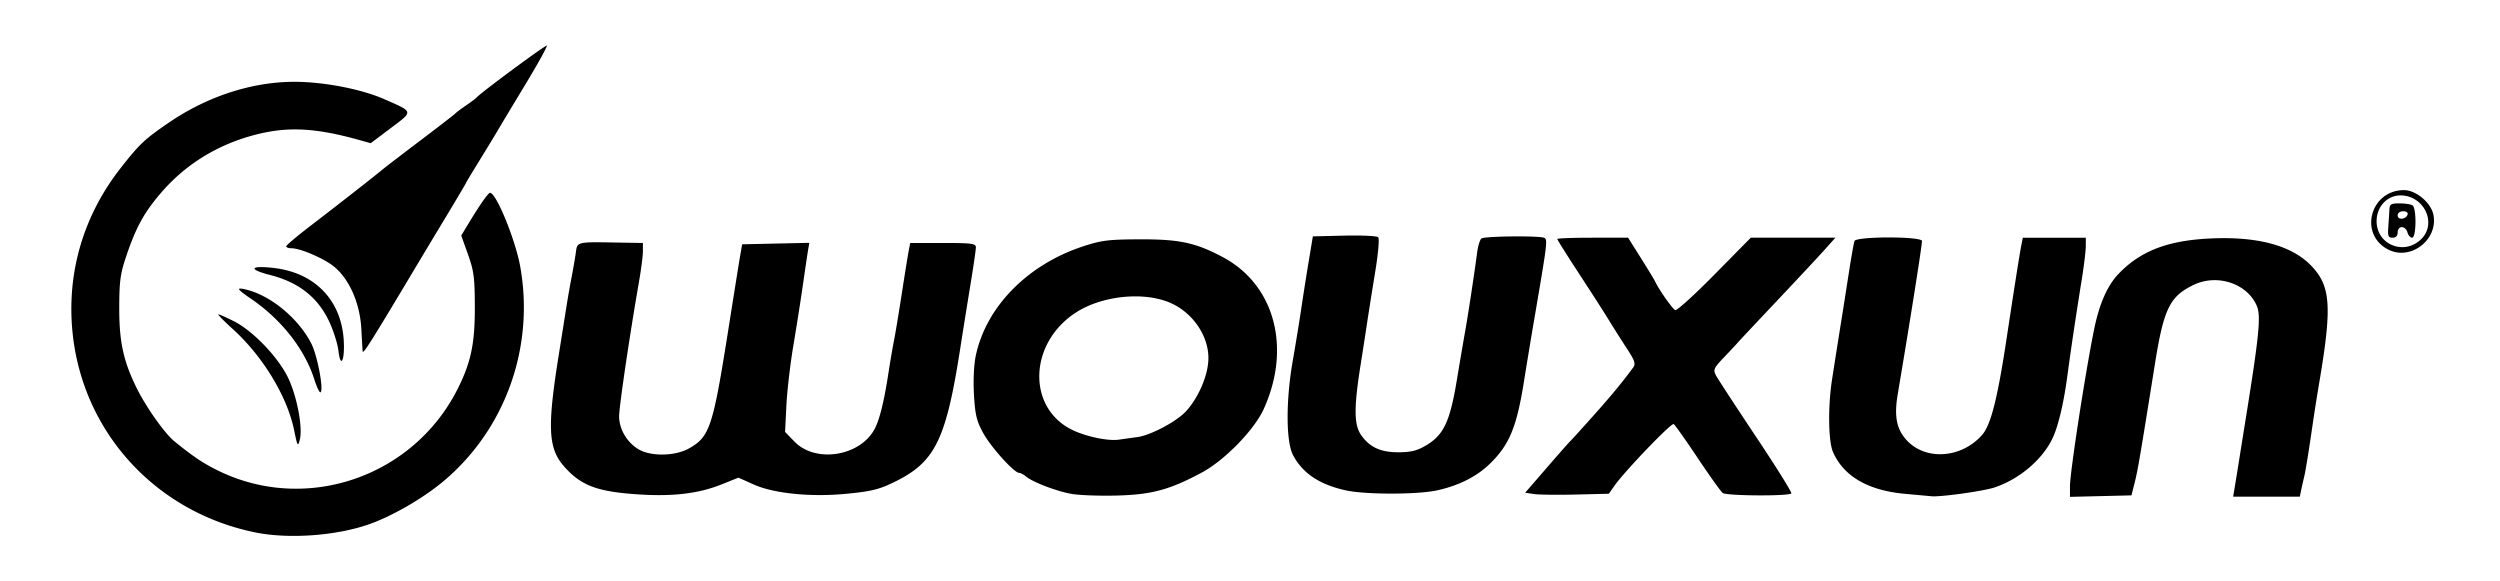 <svg xmlns="http://www.w3.org/2000/svg" width="946" height="220"><path d="M96.775 201.499c-37.723-7.586-65.445-37.806-69.31-75.555-2.312-22.576 4.024-44.281 18.207-62.373 7.141-9.11 8.99-10.852 18.239-17.183 14.487-9.919 31.53-15.454 47.515-15.431 11.193.015 25.271 2.74 34.01 6.58 11.178 4.915 11.07 4.432 2.43 10.936l-7.592 5.714-4.25-1.19c-16.563-4.635-27.004-5.185-39.204-2.065-14.318 3.662-26.548 11.166-35.872 22.012-6.253 7.272-9.302 12.734-12.84 23-2.554 7.412-2.936 9.97-2.984 20-.064 13.424 1.57 20.908 6.857 31.413 3.555 7.063 10.448 16.738 13.954 19.587 7.008 5.693 10.588 8.118 16.012 10.845 33.238 16.717 74.129 3.067 91.12-30.416 5.096-10.042 6.638-17.258 6.61-30.93-.023-11.37-.346-13.896-2.583-20.155l-2.557-7.157 2.62-4.344c4.286-7.112 7.576-11.818 8.27-11.831 2.326-.044 9.621 17.793 11.436 27.965 5.412 30.332-5.494 61.118-28.631 80.82-7.82 6.66-19.941 13.68-28.957 16.77-12.426 4.259-30.026 5.496-42.5 2.988zm142-14.623c-13.44-1.111-19.287-3.509-25.324-10.385-6.004-6.838-6.399-14.589-2.116-41.547 1.092-6.875 2.45-15.425 3.02-19 .568-3.575 1.434-8.525 1.924-11 .49-2.475 1.18-6.413 1.532-8.75.752-4.996-.59-4.683 18.714-4.362l6.75.112v3.106c0 1.709-.678 6.996-1.507 11.75-3.513 20.147-7.493 47.103-7.49 50.73.006 4.804 2.904 9.776 7.238 12.42 4.668 2.845 13.942 2.707 19.23-.288 7.892-4.47 9.015-7.916 15.058-46.218 1.996-12.65 3.944-24.8 4.33-27l.702-4 12.7-.28 12.701-.28-.467 2.78c-.257 1.529-1.145 7.505-1.973 13.28-.829 5.775-2.457 16.125-3.62 23-1.162 6.875-2.335 17-2.608 22.5l-.495 10 3.606 3.705c7.781 7.998 24.104 5.668 29.98-4.28 2.019-3.417 3.803-10.452 5.561-21.925.632-4.125 1.556-9.525 2.053-12 .497-2.475 1.843-10.575 2.99-18 1.146-7.425 2.329-14.738 2.627-16.25l.543-2.75h12.42c10.842 0 12.421.208 12.421 1.639 0 .901-.86 6.863-1.912 13.25a3841.078 3841.078 0 0 0-4.1 25.61c-5.251 33.604-9.398 42.174-23.96 49.513-6.487 3.27-9.444 4.009-19.875 4.963-13.006 1.19-26.774-.244-34.158-3.558l-5.835-2.619-6.398 2.56c-9.268 3.708-19.6 4.786-34.262 3.574zm166.682.012c-5.738-1.022-14.71-4.459-17.26-6.612-.869-.733-2.01-1.332-2.535-1.332-1.885 0-10.608-9.64-13.562-14.987-2.525-4.57-3.098-6.91-3.546-14.482-.316-5.357-.045-11.376.667-14.794 3.855-18.498 19.533-34.524 40.533-41.434 7.025-2.312 9.697-2.645 21.521-2.684 14.957-.05 20.988 1.23 31.237 6.625 19.755 10.4 26.258 34.27 15.688 57.582-3.584 7.904-14.777 19.388-23.425 24.034-12.102 6.5-18.888 8.347-32 8.705-6.6.18-14.393-.1-17.318-.62zm25.065-21.52c4.944-.677 14.751-5.905 18.262-9.733 4.82-5.256 8.457-13.866 8.48-20.075.031-8.292-5.619-16.796-13.711-20.638-10.104-4.797-26.57-3.21-36.741 3.541-17.435 11.573-18.19 35.542-1.388 44.056 5.1 2.585 13.705 4.443 17.851 3.855 1.375-.195 4.636-.647 7.247-1.005zm149.926 21.576-3.327-.5 8.226-9.5c4.524-5.225 8.497-9.725 8.827-10 .33-.275 4.214-4.55 8.63-9.5 7.092-7.952 10.98-12.656 15.196-18.391 1.022-1.39.609-2.605-2.5-7.345-2.049-3.123-5.036-7.836-6.639-10.472-1.602-2.636-6.665-10.527-11.25-17.536-4.585-7.01-8.336-12.972-8.336-13.25 0-.279 6.029-.506 13.397-.506h13.396l4.854 7.716c2.67 4.245 5.078 8.209 5.353 8.81 1.376 3.005 6.636 10.504 7.637 10.888.629.241 7.318-5.829 14.865-13.488l13.722-13.926h32.009l-3.787 4.25c-2.083 2.337-10.123 10.958-17.866 19.157-7.744 8.199-14.53 15.429-15.08 16.067-.55.637-2.956 3.215-5.346 5.728-3.98 4.184-4.24 4.77-3.093 6.934.689 1.3 7.512 11.746 15.163 23.213 7.65 11.467 13.657 21.103 13.347 21.413-1.098 1.098-24.594.943-25.98-.171-.747-.6-5.024-6.586-9.505-13.301-4.48-6.716-8.547-12.457-9.035-12.759-.897-.554-18.4 17.663-22.393 23.306l-2.158 3.05-12.5.306c-6.875.169-13.997.082-15.827-.193zm140.603-.055c-14.13-1.256-23.413-6.625-27.458-15.883-1.76-4.029-1.932-17.116-.36-27.312 1.01-6.545 2.247-14.383 4.064-25.75.483-3.025 1.577-10 2.43-15.5.853-5.5 1.762-10.563 2.018-11.25.67-1.791 25.527-1.791 25.537 0 .01 1.766-4.425 29.779-9.162 57.87-1.375 8.15-.57 12.864 2.898 16.986 7.015 8.336 21.021 7.621 29.013-1.48 3.284-3.741 5.802-13.614 9.213-36.126 3.082-20.337 5.02-32.617 5.643-35.75l.547-2.75h23.841l-.018 3.25c-.01 1.787-.705 7.525-1.546 12.75a1793.675 1793.675 0 0 0-3.847 25 1476.43 1476.43 0 0 0-1.674 12c-1.198 8.812-2.926 16.453-4.823 21.325-3.34 8.583-12.532 16.789-22.592 20.17-4.208 1.414-20.703 3.709-24 3.338-.55-.062-4.926-.461-9.724-.888zm62.224-2.88c0-5.295 5.894-43.555 9.177-59.565 1.955-9.538 5.011-16.446 9.218-20.836 8.013-8.364 17.952-12.351 33.105-13.281 18.623-1.143 32.154 2.32 39.743 10.171 7.43 7.687 7.978 15.349 3.143 43.946-.837 4.95-1.944 11.925-2.46 15.5-1.544 10.715-2.781 18.38-3.308 20.5-.274 1.1-.758 3.237-1.077 4.75l-.579 2.75H845.02l.709-4.25c.39-2.338 1.1-6.725 1.58-9.75.478-3.025 1.557-9.775 2.398-15 5.147-31.976 5.882-39.347 4.3-43.119-3.588-8.545-14.996-12.352-23.981-8.003-9.02 4.366-11.26 8.976-14.638 30.122-5.546 34.713-6.426 39.874-7.585 44.5l-1.253 5-11.637.281-11.638.282zm-274 1.552c-9.946-2.198-16.274-6.404-19.949-13.26-2.737-5.109-2.794-20.688-.13-35.893 1.057-6.03 2.487-14.79 3.177-19.464a1229.05 1229.05 0 0 1 2.835-18l1.579-9.5 11.91-.284c6.552-.155 12.31.116 12.798.604.515.515.035 6.079-1.145 13.283-1.117 6.818-2.469 15.322-3.003 18.897-.535 3.575-1.683 11-2.552 16.5-2.522 15.975-2.445 22.392.317 26.27 3.315 4.656 7.535 6.522 14.526 6.423 4.658-.066 6.9-.686 10.477-2.898 6.245-3.86 8.608-9.015 11.138-24.295 1.138-6.875 2.518-14.975 3.067-18 1.079-5.94 3.612-22.55 4.618-30.28.343-2.628 1.1-5.074 1.685-5.435 1.458-.901 22.365-1.08 23.783-.205 1.236.765 1.097 1.899-3.607 29.42-1.41 8.25-3.22 19.173-4.023 24.274-2.804 17.818-5.57 24.566-13.033 31.804-4.997 4.846-11.745 8.238-19.968 10.038-7.44 1.629-27.13 1.63-34.5 0zM111.33 162.919c-2.614-12.87-11.835-28.085-23.323-38.48-3.34-3.023-5.755-5.495-5.368-5.495.387 0 3.046 1.187 5.909 2.637 7.274 3.686 16.84 13.705 20.528 21.497 3.368 7.118 5.56 18.872 4.359 23.365-.724 2.705-.9 2.41-2.105-3.524zm7.636-19.27c-3.63-11.473-12.43-22.707-23.94-30.56-5.452-3.72-5.862-4.445-2-3.537 9.356 2.2 19.95 10.953 24.792 20.484 2.3 4.528 4.759 17.604 3.461 18.406-.366.226-1.407-1.93-2.313-4.793zm9.083-11.027c-.265-2.354-1.722-7.043-3.237-10.418-4.243-9.457-11.585-15.347-22.621-18.15-8.411-2.136-7.638-3.677 1.335-2.662 15.489 1.753 25.544 12.048 26.531 27.167.51 7.807-1.197 11.261-2.008 4.063zm9.17.272c-.032-.248-.253-4.05-.491-8.45-.525-9.668-4.476-18.725-10.247-23.485-3.815-3.147-12.772-7.015-16.242-7.015-1.08 0-1.947-.338-1.928-.75.02-.413 4.155-3.9 9.191-7.75 9.627-7.36 23.883-18.51 27.279-21.333 1.102-.917 7.627-5.919 14.5-11.115 6.872-5.197 12.72-9.719 12.995-10.049.275-.33 2.075-1.681 4-3.003 1.925-1.322 3.725-2.668 4-2.992 1.564-1.839 26.257-20.085 26.65-19.693.259.26-3.434 6.933-8.207 14.829-4.774 7.895-9.466 15.706-10.428 17.356-.961 1.65-4.058 6.745-6.881 11.323-2.824 4.578-5.134 8.428-5.134 8.557 0 .128-3.511 6.058-7.803 13.176a9701.819 9701.819 0 0 0-8.997 14.944c-19.398 32.491-22.088 36.776-22.257 35.45zM903.724 94.44c-11.278-5.746-6.835-22.497 5.967-22.497 4.563 0 10.274 4.828 11.134 9.414 1.766 9.415-8.655 17.387-17.101 13.083zm12.528-4.022c5.991-5.987.96-16.475-7.904-16.475-5.093 0-9.089 4.342-9.041 9.826.077 8.93 10.551 13.04 16.945 6.65zm-12.511-4.725c.166-2.338.354-5.263.418-6.5.099-1.916.673-2.248 3.866-2.235 2.063.008 4.253.346 4.868.75 1.586 1.043 1.454 12.235-.144 12.235-.682 0-1.476-.9-1.764-2-.287-1.1-1.24-2-2.116-2-.927 0-1.594.836-1.594 2 0 1.305-.667 2-1.918 2-1.637 0-1.874-.623-1.616-4.25zm7.285-4.5c.244-.734-.446-1.25-1.668-1.25-1.228 0-2.083.645-2.083 1.573 0 1.838 3.12 1.569 3.75-.323z" style="fill:#000"/></svg>